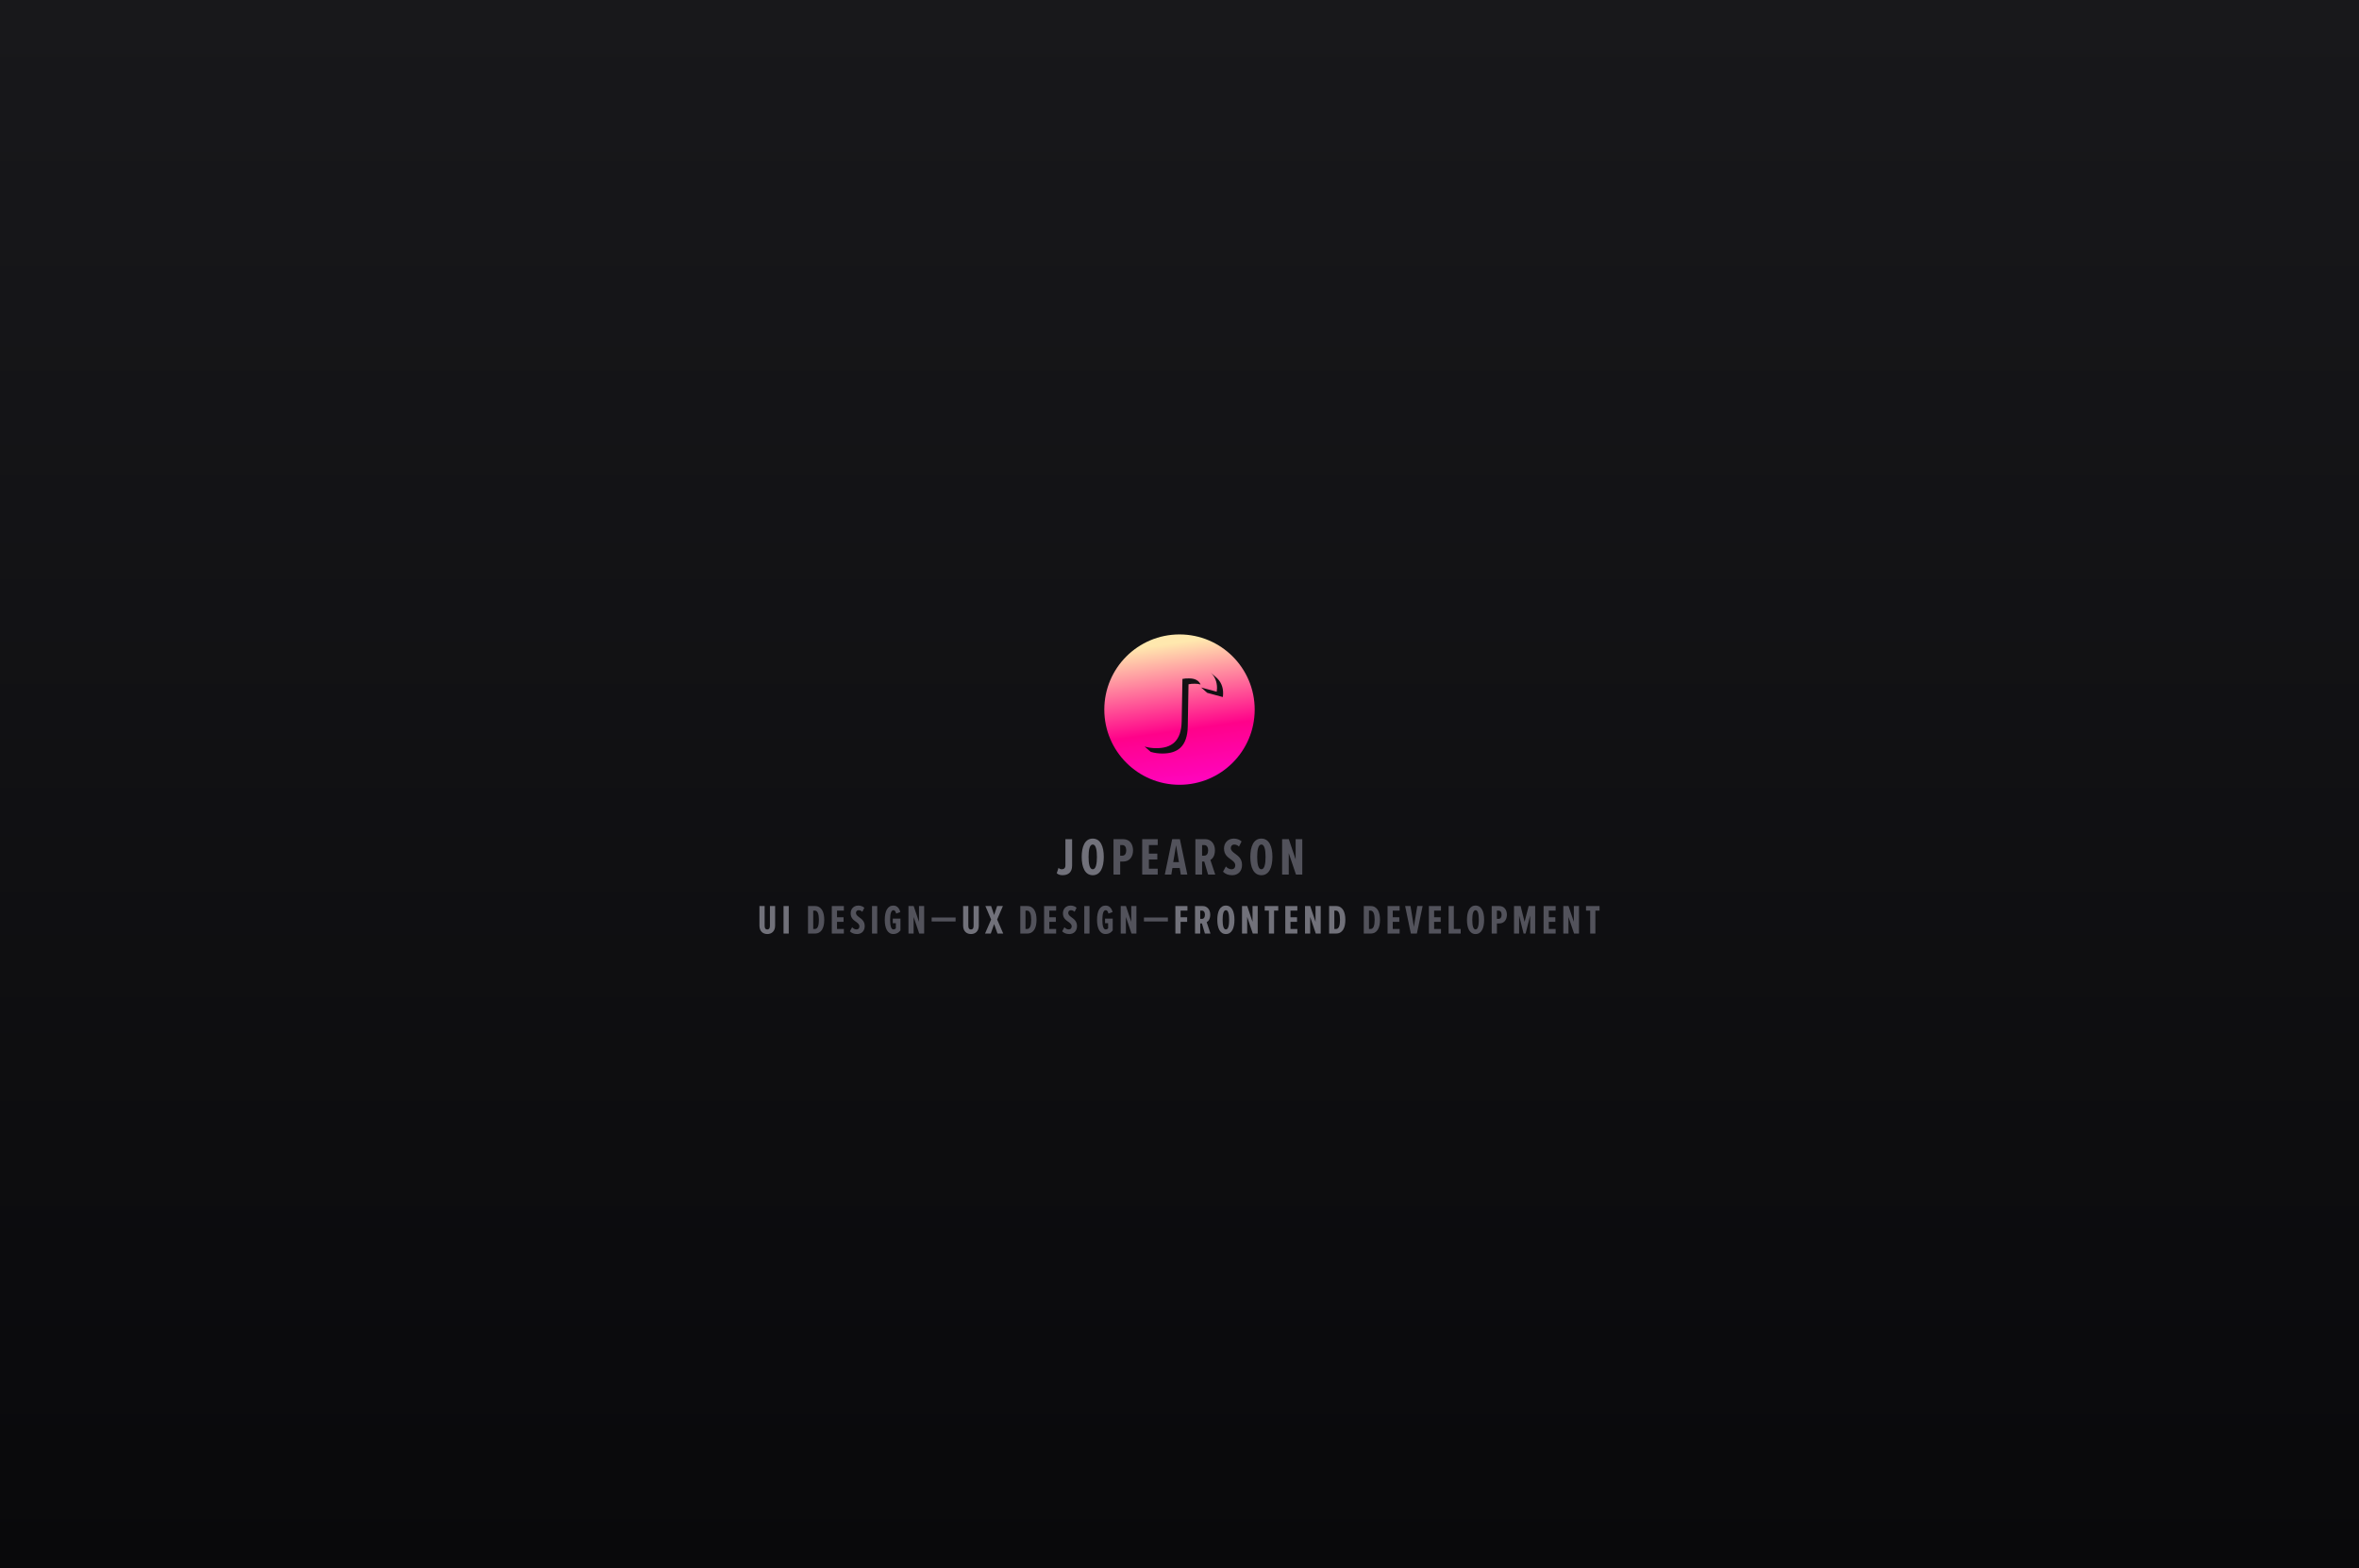 <?xml version="1.0" encoding="UTF-8"?>
<svg id="Layer_1" data-name="Layer 1" xmlns="http://www.w3.org/2000/svg" xmlns:xlink="http://www.w3.org/1999/xlink" viewBox="0 0 1600 1064">
  <defs>
    <style>
      .cls-1 {
        fill: url(#linear-gradient);
      }

      .cls-2 {
        fill: #71717a;
      }

      .cls-3 {
        fill: #52525b;
      }

      .cls-4 {
        fill: url(#linear-gradient-2);
      }
    </style>
    <linearGradient id="linear-gradient" x1="800" y1="1065.82" x2="800" y2="3.29" gradientUnits="userSpaceOnUse">
      <stop offset="0" stop-color="#09090b"/>
      <stop offset="1" stop-color="#18181b"/>
    </linearGradient>
    <linearGradient id="linear-gradient-2" x1="-733.45" y1="279.01" x2="-733.38" y2="279.51" gradientTransform="translate(147483.22 -55370.9) scale(200)" gradientUnits="userSpaceOnUse">
      <stop offset="0" stop-color="#ffe8ae"/>
      <stop offset=".05" stop-color="#ffe8ae"/>
      <stop offset=".64" stop-color="#ff028a"/>
      <stop offset="1" stop-color="#ff05be"/>
    </linearGradient>
  </defs>
  <rect class="cls-1" width="1600" height="1064"/>
  <g>
    <g id="Page-1">
      <g id="logo-main-5">
        <g id="logo-main-copy-15">
          <path id="Path_3" data-name="Path 3" class="cls-4" d="m800,430.37c-28.15,0-51,22.85-51,51s22.85,51,51,51,51-22.85,51-51-22.85-51-51-51Zm14.28,33.97c-1.22-.36-2.5-.56-3.77-.51-1.48-.05-2.96.05-4.39.36l-.51,28.56c-.26,13.62-6.83,18.41-17.24,18.41-2.7,0-5.35-.36-7.9-1.12l-4.13-3.62c2.55.77,5.25,1.12,7.9,1.12,10.4,0,17.03-4.74,17.24-18.41l.51-28.56c1.43-.31,2.91-.41,4.39-.36,4.13-.05,6.83,1.48,7.91,4.13h0Zm15.1,8.52l-10.56-2.86-4.13-3.62,10.56,2.86c.1-.77.15-1.58.2-2.4.05-4.44-1.63-8.21-4.39-10.66l4.13,3.62c2.75,2.45,4.49,6.22,4.39,10.66,0,.82-.1,1.63-.2,2.4h0Z"/>
        </g>
      </g>
    </g>
    <g>
      <g>
        <path class="cls-2" d="m717.94,588.7c.61.68,1.4.97,2.2.97,1.48,0,2.48-.79,2.48-2.63v-17.78h4.54v18c0,4.5-2.66,6.44-6.51,6.44-1.4,0-2.77-.32-3.92-1.3l1.22-3.71Z"/>
        <path class="cls-2" d="m741.16,568.87c5.26,0,7.49,5.36,7.49,12.42s-2.23,12.42-7.49,12.42-7.49-5.36-7.49-12.42,2.2-12.42,7.49-12.42Zm0,4.03c-2.12,0-2.84,3.6-2.84,8.39s.72,8.39,2.84,8.39,2.84-3.67,2.84-8.39-.72-8.39-2.84-8.39Z"/>
      </g>
      <g>
        <path class="cls-3" d="m755.24,593.27v-24.01h6.48c4.68,0,6.77,3.56,6.77,7.59s-2.09,7.6-6.77,7.6h-1.94v8.82h-4.54Zm6.01-20.01h-1.48v7.2h1.48c1.69,0,2.63-1.44,2.63-3.6s-.94-3.6-2.63-3.6Z"/>
        <path class="cls-3" d="m774.71,593.27v-24.01h10.51v4h-5.98v5.8h5.72v4h-5.72v6.23h5.98v4h-10.51Z"/>
        <path class="cls-3" d="m800.88,593.27l-.72-4.43h-4.97l-.72,4.43h-4.43l5-24.01h5.22l5.04,24.01h-4.43Zm-3.2-19.87l-1.94,11.45h3.89l-1.94-11.45Z"/>
        <path class="cls-3" d="m819.39,593.27l-2.59-8.82h-1.48v8.82h-4.54v-24.01h6.7c3.82,0,6.55,3.06,6.55,7.45,0,4.07-1.73,5.9-3.1,6.62l3.31,9.93h-4.86Zm-2.59-20.01h-1.48v7.2h1.48c1.69,0,2.63-1.44,2.63-3.6s-.94-3.6-2.63-3.6Z"/>
        <path class="cls-3" d="m831.48,587.77c.97,1.26,2.52,1.91,3.89,1.91,1.44,0,2.45-1.08,2.45-2.63,0-1.87-1.4-2.88-3.02-4.07-2.12-1.51-4.61-3.24-4.61-7.42,0-3.6,2.45-6.69,6.69-6.69,2.02,0,3.89.68,5.22,1.94l-1.76,3.49c-.94-.97-2.05-1.4-3.28-1.4-1.33,0-2.27.97-2.27,2.41,0,1.58,1.33,2.63,2.88,3.78,2.2,1.58,4.75,3.49,4.75,7.67s-2.63,6.95-6.73,6.95c-2.63,0-4.64-.83-6.19-2.38l1.98-3.56Z"/>
        <path class="cls-3" d="m855.53,568.87c5.26,0,7.49,5.36,7.49,12.42s-2.23,12.42-7.49,12.42-7.49-5.36-7.49-12.42,2.2-12.42,7.49-12.42Zm0,4.03c-2.12,0-2.84,3.6-2.84,8.39s.72,8.39,2.84,8.39,2.84-3.67,2.84-8.39-.72-8.39-2.84-8.39Z"/>
        <path class="cls-3" d="m879,593.27l-4.9-14.51v14.51h-4.5v-24.01h4.54l4.64,13.79v-13.79h4.5v24.01h-4.28Z"/>
      </g>
    </g>
    <g>
      <g>
        <g>
          <path class="cls-2" d="m515.09,614.62h3.53v13.44c0,1.82.7,2.46,1.79,2.46s1.79-.64,1.79-2.46v-13.44h3.53v13.27c0,4-2.55,5.74-5.32,5.74s-5.32-1.74-5.32-5.74v-13.27Z"/>
          <path class="cls-2" d="m531.44,633.3v-18.68h3.53v18.68h-3.53Z"/>
        </g>
        <g>
          <path class="cls-3" d="m548.04,633.3v-18.68h4.65c4.51,0,6.36,4.03,6.36,9.35s-1.82,9.32-6.33,9.32h-4.68Zm3.53-3.11h1.12c1.88,0,2.74-2.24,2.74-6.22s-.89-6.24-2.74-6.24h-1.12v12.46Z"/>
          <path class="cls-3" d="m564.17,633.3v-18.68h8.18v3.11h-4.65v4.51h4.45v3.11h-4.45v4.84h4.65v3.11h-8.18Z"/>
          <path class="cls-3" d="m577.98,629.01c.76.98,1.96,1.48,3.02,1.48,1.12,0,1.9-.84,1.9-2.04,0-1.46-1.09-2.24-2.35-3.16-1.65-1.18-3.58-2.52-3.58-5.77,0-2.8,1.9-5.21,5.21-5.21,1.57,0,3.02.53,4.06,1.51l-1.37,2.72c-.73-.76-1.6-1.09-2.55-1.09-1.04,0-1.76.76-1.76,1.88,0,1.23,1.04,2.04,2.24,2.94,1.71,1.23,3.7,2.72,3.7,5.96s-2.04,5.4-5.24,5.4c-2.04,0-3.61-.64-4.82-1.85l1.54-2.77Z"/>
          <path class="cls-3" d="m591.45,633.3v-18.68h3.53v18.68h-3.53Z"/>
          <path class="cls-3" d="m605.95,614.31c2.61,0,4.06,1.99,4.68,4.4l-2.8,1.04c-.31-1.29-.79-2.3-1.88-2.3-1.4,0-2.24,2.04-2.24,6.52s.84,6.52,2.24,6.52c.79,0,1.32-.31,1.68-.84v-3.39h-2.1v-3.11h5.21v8.01c-1.23,1.57-2.69,2.46-4.79,2.46-4.03,0-5.85-3.95-5.85-9.66s1.82-9.66,5.85-9.66Z"/>
          <path class="cls-3" d="m623.48,633.3l-3.81-11.28v11.28h-3.5v-18.68h3.53l3.61,10.72v-10.72h3.5v18.68h-3.33Z"/>
        </g>
      </g>
      <path class="cls-3" d="m631.9,625.09v-2.69h16.24v2.69h-16.24Z"/>
      <g>
        <g>
          <path class="cls-2" d="m653.24,614.62h3.53v13.44c0,1.82.7,2.46,1.79,2.46s1.79-.64,1.79-2.46v-13.44h3.53v13.27c0,4-2.55,5.74-5.32,5.74s-5.32-1.74-5.32-5.74v-13.27Z"/>
          <path class="cls-2" d="m676.56,633.3l-2.29-6.44-2.27,6.44h-3.89l4.12-9.52-3.89-9.16h3.89l2.04,6.1,2.04-6.1h3.92l-3.92,9.13,4.14,9.55h-3.89Z"/>
        </g>
        <g>
          <path class="cls-3" d="m692.02,633.3v-18.68h4.65c4.51,0,6.36,4.03,6.36,9.35s-1.82,9.32-6.33,9.32h-4.68Zm3.53-3.11h1.12c1.88,0,2.74-2.24,2.74-6.22s-.89-6.24-2.74-6.24h-1.12v12.46Z"/>
          <path class="cls-3" d="m708.15,633.3v-18.68h8.18v3.11h-4.65v4.51h4.45v3.11h-4.45v4.84h4.65v3.11h-8.18Z"/>
          <path class="cls-3" d="m721.95,629.01c.76.98,1.96,1.48,3.02,1.48,1.12,0,1.9-.84,1.9-2.04,0-1.46-1.09-2.24-2.35-3.16-1.65-1.18-3.58-2.52-3.58-5.77,0-2.8,1.9-5.21,5.21-5.21,1.57,0,3.02.53,4.06,1.51l-1.37,2.72c-.73-.76-1.6-1.09-2.55-1.09-1.04,0-1.76.76-1.76,1.88,0,1.23,1.04,2.04,2.24,2.94,1.71,1.23,3.7,2.72,3.7,5.96s-2.04,5.4-5.24,5.4c-2.04,0-3.61-.64-4.82-1.85l1.54-2.77Z"/>
          <path class="cls-3" d="m735.42,633.3v-18.68h3.53v18.68h-3.53Z"/>
          <path class="cls-3" d="m749.92,614.31c2.61,0,4.06,1.99,4.68,4.4l-2.8,1.04c-.31-1.29-.79-2.3-1.88-2.3-1.4,0-2.24,2.04-2.24,6.52s.84,6.52,2.24,6.52c.79,0,1.32-.31,1.68-.84v-3.39h-2.1v-3.11h5.21v8.01c-1.23,1.57-2.69,2.46-4.79,2.46-4.03,0-5.85-3.95-5.85-9.66s1.82-9.66,5.85-9.66Z"/>
          <path class="cls-3" d="m767.45,633.3l-3.81-11.28v11.28h-3.5v-18.68h3.53l3.61,10.72v-10.72h3.5v18.68h-3.33Z"/>
        </g>
      </g>
      <path class="cls-3" d="m775.88,625.09v-2.69h16.24v2.69h-16.24Z"/>
      <g>
        <g>
          <path class="cls-2" d="m797.21,633.3v-18.68h8.18v3.11h-4.65v4.51h4.45v3.11h-4.45v7.95h-3.53Z"/>
          <path class="cls-2" d="m817.23,633.3l-2.02-6.86h-1.15v6.86h-3.53v-18.68h5.21c2.97,0,5.1,2.38,5.1,5.8,0,3.16-1.34,4.59-2.41,5.15l2.58,7.73h-3.78Zm-2.02-15.57h-1.15v5.6h1.15c1.32,0,2.04-1.12,2.04-2.8s-.73-2.8-2.04-2.8Z"/>
          <path class="cls-2" d="m831.46,614.31c4.09,0,5.82,4.17,5.82,9.66s-1.74,9.66-5.82,9.66-5.82-4.17-5.82-9.66,1.71-9.66,5.82-9.66Zm0,3.14c-1.65,0-2.21,2.8-2.21,6.52s.56,6.52,2.21,6.52,2.21-2.86,2.21-6.52-.56-6.52-2.21-6.52Z"/>
          <path class="cls-2" d="m849.71,633.3l-3.81-11.28v11.28h-3.5v-18.68h3.53l3.61,10.72v-10.72h3.5v18.68h-3.33Z"/>
          <path class="cls-2" d="m860.63,633.3v-15.57h-2.83v-3.11h9.18v3.11h-2.83v15.57h-3.53Z"/>
          <path class="cls-2" d="m871.75,633.3v-18.68h8.18v3.11h-4.65v4.51h4.45v3.11h-4.45v4.84h4.65v3.11h-8.18Z"/>
          <path class="cls-2" d="m892.44,633.3l-3.81-11.28v11.28h-3.5v-18.68h3.53l3.61,10.72v-10.72h3.5v18.68h-3.33Z"/>
          <path class="cls-2" d="m901.48,633.3v-18.68h4.65c4.51,0,6.36,4.03,6.36,9.35s-1.82,9.32-6.33,9.32h-4.68Zm3.53-3.11h1.12c1.88,0,2.74-2.24,2.74-6.22s-.9-6.24-2.74-6.24h-1.12v12.46Z"/>
        </g>
        <g>
          <path class="cls-3" d="m924.98,633.3v-18.68h4.65c4.51,0,6.36,4.03,6.36,9.35s-1.82,9.32-6.33,9.32h-4.68Zm3.53-3.11h1.12c1.88,0,2.74-2.24,2.74-6.22s-.9-6.24-2.74-6.24h-1.12v12.46Z"/>
          <path class="cls-3" d="m941.11,633.3v-18.68h8.18v3.11h-4.65v4.51h4.45v3.11h-4.45v4.84h4.65v3.11h-8.18Z"/>
          <path class="cls-3" d="m956.92,633.3l-3.89-18.68h3.64l2.3,14.14,2.3-14.14h3.64l-3.92,18.68h-4.06Z"/>
          <path class="cls-3" d="m969.16,633.3v-18.68h8.18v3.11h-4.65v4.51h4.45v3.11h-4.45v4.84h4.65v3.11h-8.18Z"/>
          <path class="cls-3" d="m982.54,633.3v-18.68h3.53v15.57h4.65v3.11h-8.18Z"/>
          <path class="cls-3" d="m1000.8,614.31c4.09,0,5.82,4.17,5.82,9.66s-1.73,9.66-5.82,9.66-5.82-4.17-5.82-9.66,1.71-9.66,5.82-9.66Zm0,3.14c-1.65,0-2.21,2.8-2.21,6.52s.56,6.52,2.21,6.52,2.21-2.86,2.21-6.52-.56-6.52-2.21-6.52Z"/>
          <path class="cls-3" d="m1011.75,633.3v-18.68h5.04c3.64,0,5.26,2.77,5.26,5.91s-1.62,5.91-5.26,5.91h-1.51v6.86h-3.53Zm4.68-15.57h-1.15v5.6h1.15c1.32,0,2.04-1.12,2.04-2.8s-.73-2.8-2.04-2.8Z"/>
          <path class="cls-3" d="m1037.84,633.3v-12.24l-3.11,12.24h-1.34l-3.05-12.24v12.24h-3.45v-18.68h4.48l2.69,10.75,2.77-10.75h4.4v18.68h-3.39Z"/>
          <path class="cls-3" d="m1046.94,633.3v-18.68h8.18v3.11h-4.65v4.51h4.45v3.11h-4.45v4.84h4.65v3.11h-8.18Z"/>
          <path class="cls-3" d="m1067.63,633.3l-3.81-11.28v11.28h-3.5v-18.68h3.53l3.61,10.72v-10.72h3.5v18.68h-3.33Z"/>
          <path class="cls-3" d="m1078.55,633.3v-15.57h-2.83v-3.11h9.18v3.11h-2.83v15.57h-3.53Z"/>
        </g>
      </g>
    </g>
  </g>
</svg>